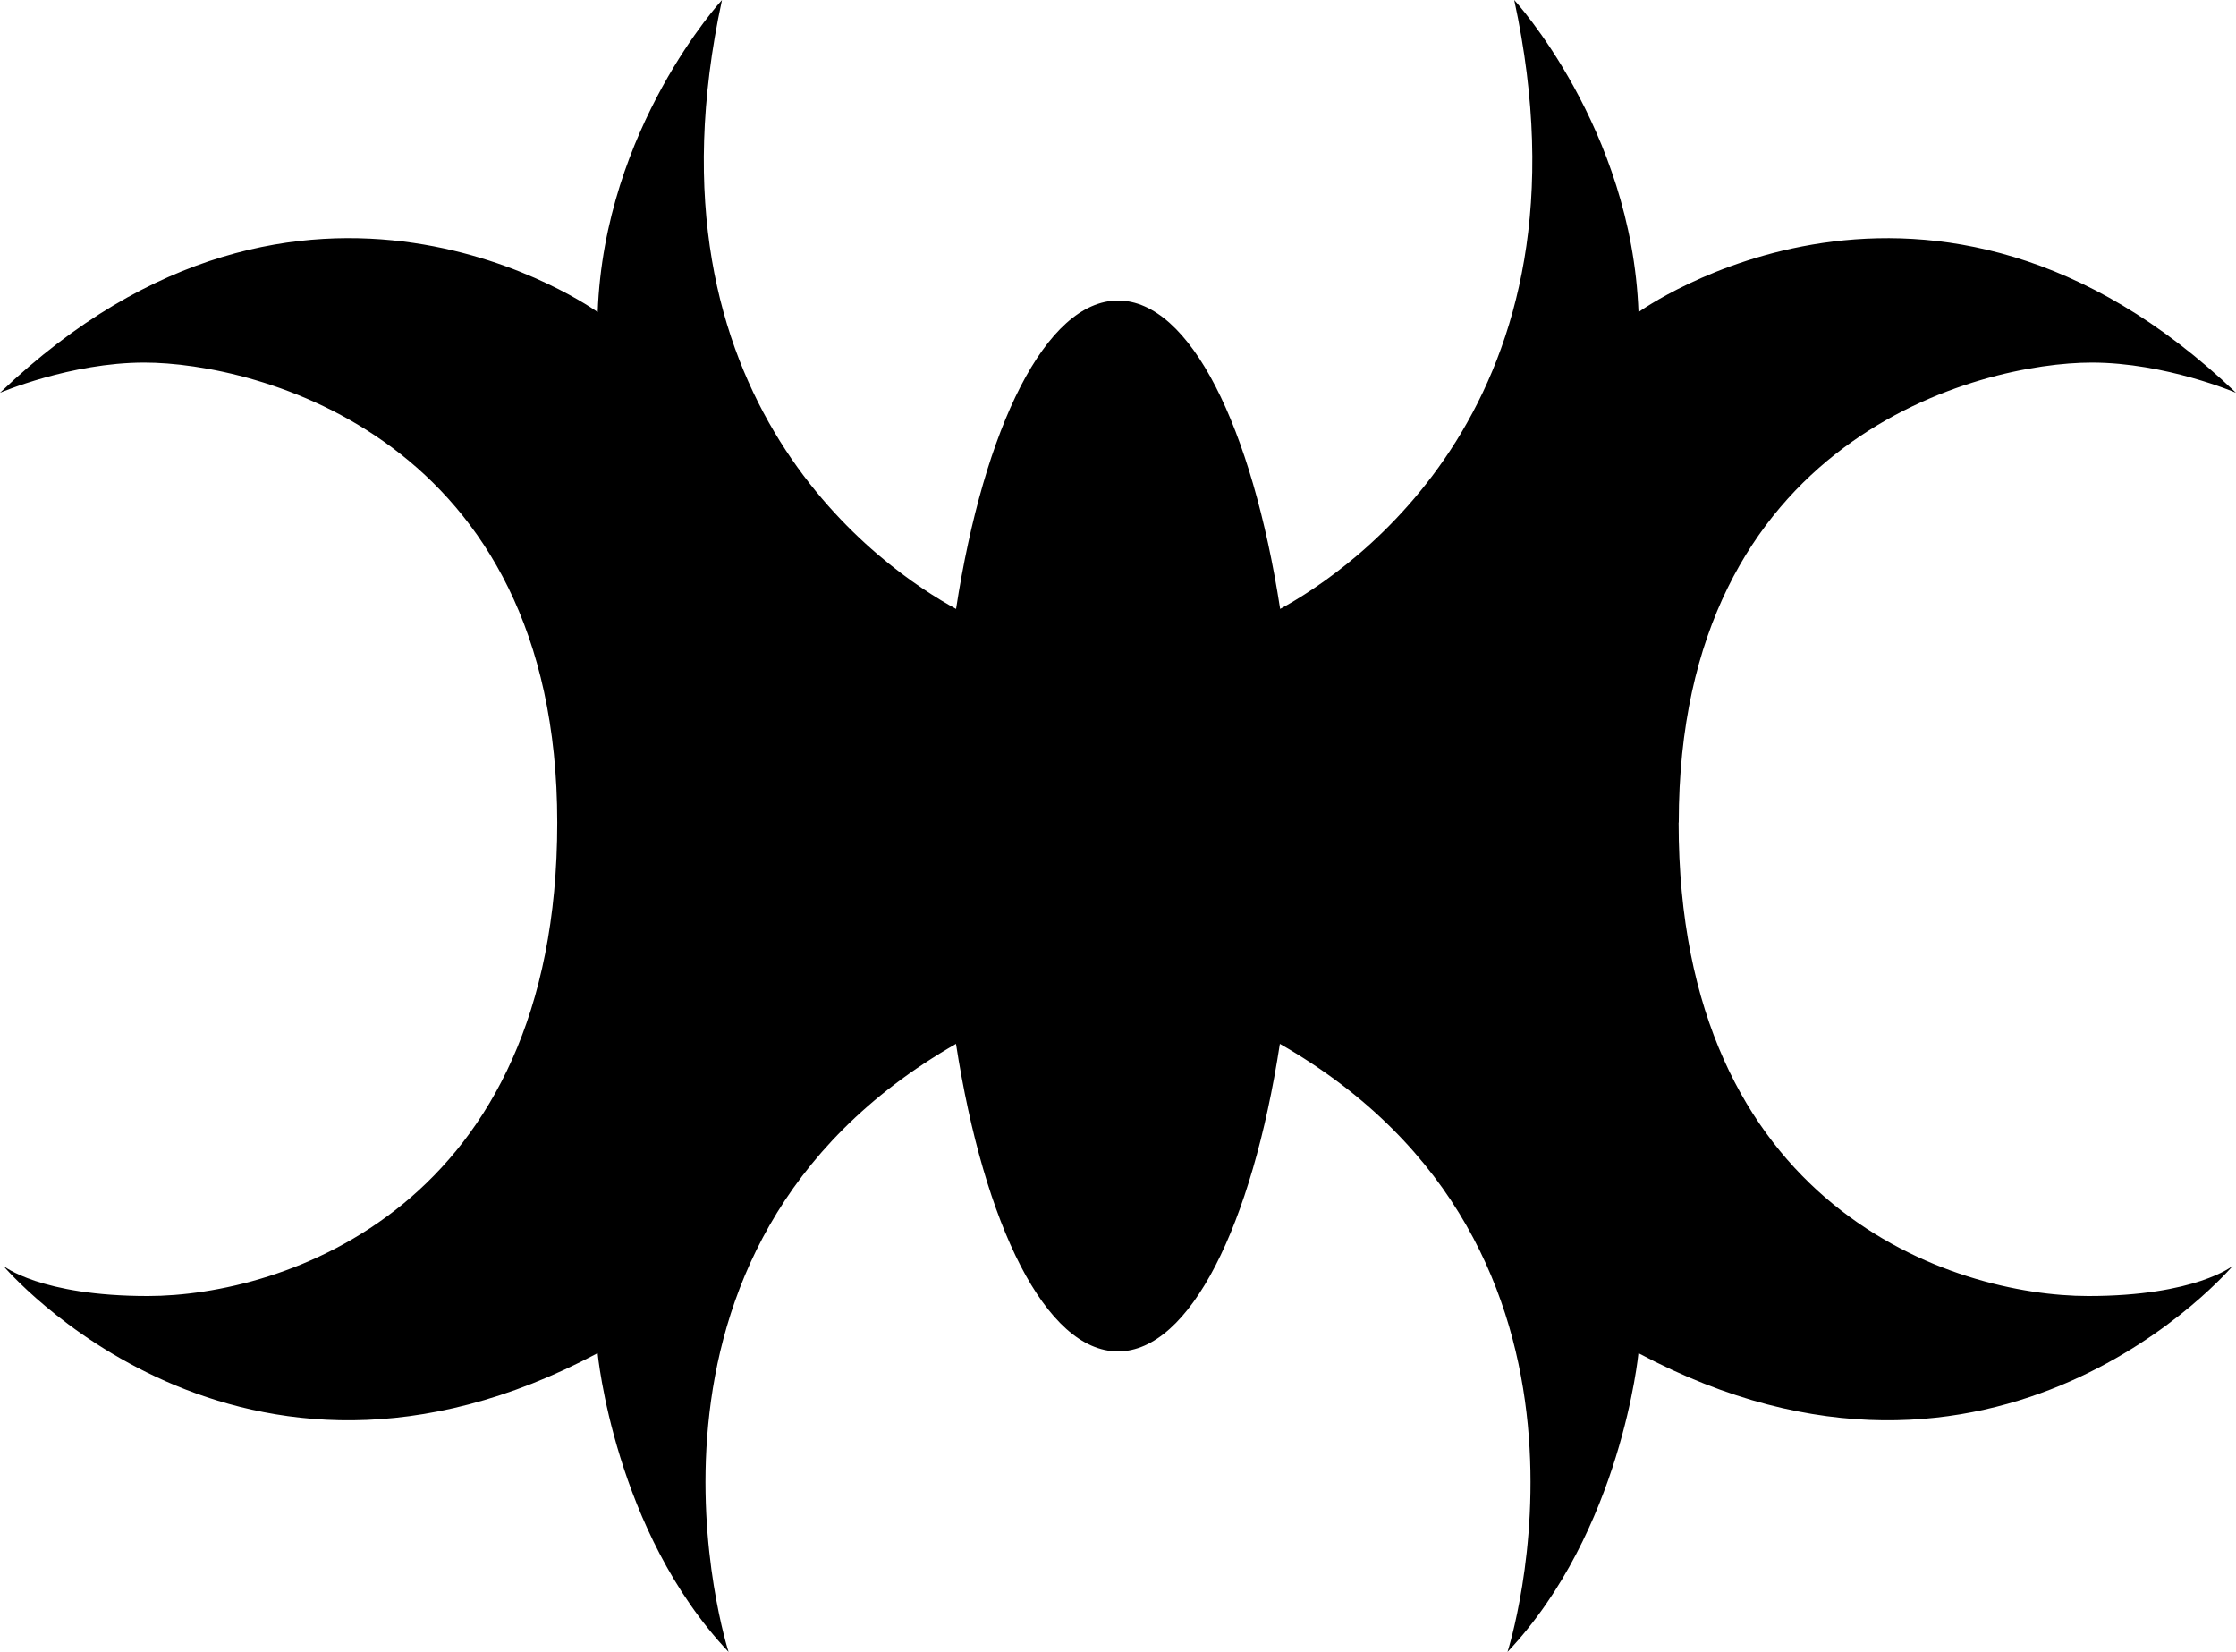 <?xml version="1.0" encoding="UTF-8" standalone="no"?>
<!-- Generated by IcoMoon.io -->

<svg
   version="1.1"
   width="31.896"
   height="23.564"
   viewBox="0 0 31.896 23.564"
   id="svg6"
   sodipodi:docname="drb.svg"
   inkscape:version="1.1.1 (3bf5ae0d25, 2021-09-20)"
   xmlns:inkscape="http://www.inkscape.org/namespaces/inkscape"
   xmlns:sodipodi="http://sodipodi.sourceforge.net/DTD/sodipodi-0.dtd"
   xmlns="http://www.w3.org/2000/svg"
   xmlns:svg="http://www.w3.org/2000/svg">
  <defs
     id="defs10" />
  <sodipodi:namedview
     id="namedview8"
     pagecolor="#ffffff"
     bordercolor="#666666"
     borderopacity="1.0"
     inkscape:pageshadow="2"
     inkscape:pageopacity="0.0"
     inkscape:pagecheckerboard="0"
     showgrid="false"
     inkscape:zoom="26.5625"
     inkscape:cx="15.943529"
     inkscape:cy="11.764706"
     inkscape:window-width="1920"
     inkscape:window-height="1009"
     inkscape:window-x="-8"
     inkscape:window-y="-8"
     inkscape:window-maximized="1"
     inkscape:current-layer="svg6" />
  <title
     id="title2">drb</title>
  <path
     fill="#000000"
     d="m 23.947,11.733 c 0,-5.508 4.312,-6.561 5.891,-6.561 1.053,0 2.058,0.431 2.058,0.431 C 27.539,1.437 23.373,4.452 23.373,4.452 23.277,1.82 21.6,0 21.6,0 22.841,5.748 19.261,8.14 18.261,8.686 17.86,6.091 16.977,4.287 15.949,4.287 14.921,4.287 14.037,6.092 13.638,8.686 12.635,8.139 9.055,5.748 10.299,0 c 0,0 -1.678,1.82 -1.773,4.452 0,0 -4.166,-3.016 -8.526,1.151 0,0 1.005,-0.431 2.058,-0.431 1.582,0 5.891,1.053 5.891,6.561 0,5.508 -3.926,6.754 -5.841,6.754 -1.534,0 -2.061,-0.431 -2.061,-0.431 0,0 3.352,3.976 8.478,1.246 0,0 0.238,2.537 1.868,4.262 0,0 -1.857,-5.753 3.244,-8.674 0.401,2.59 1.284,4.387 2.311,4.387 1.026,0 1.911,-1.798 2.309,-4.387 5.101,2.921 3.247,8.674 3.247,8.674 1.627,-1.725 1.868,-4.262 1.868,-4.262 5.124,2.73 8.478,-1.246 8.478,-1.246 0,0 -0.529,0.431 -2.061,0.431 -1.916,0 -5.844,-1.246 -5.844,-6.754 z"
     id="path4" />
</svg>
